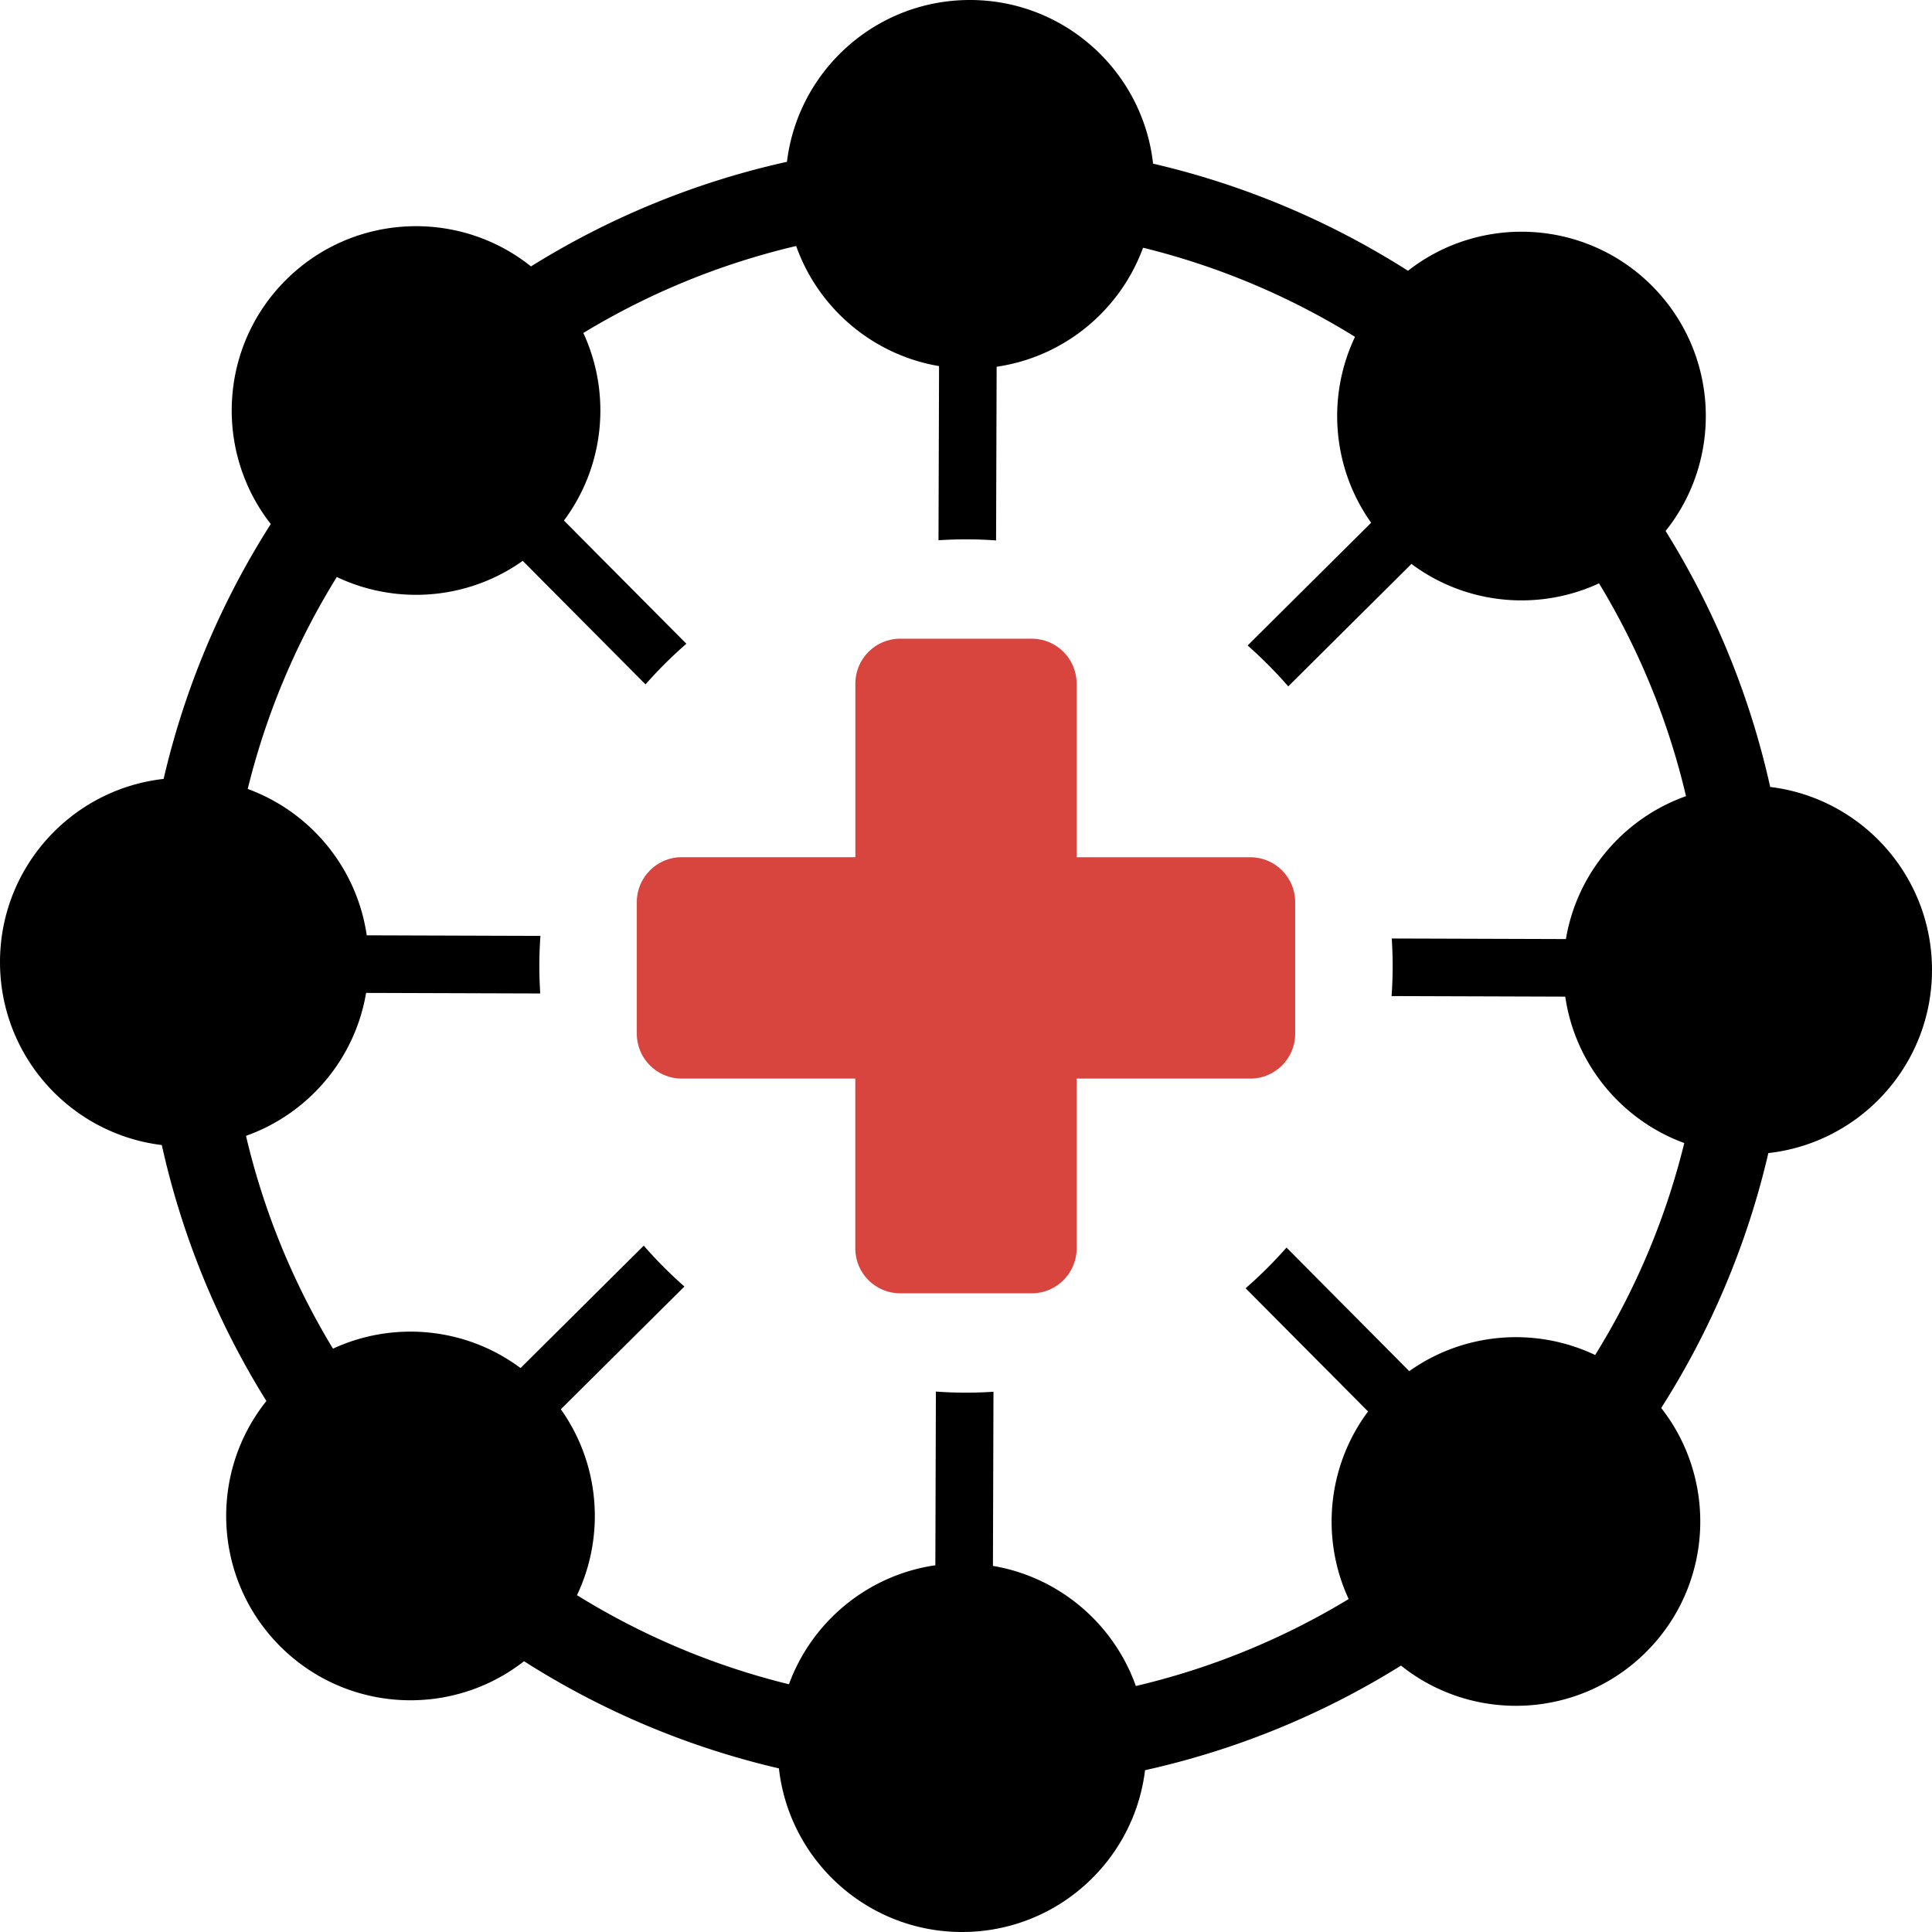<svg xmlns="http://www.w3.org/2000/svg" viewBox="0 0 512 512"><path d="M238.53 169.26h34.92c6.53 0 11.87 5.35 11.87 11.87v46.05h46.05c6.53 0 11.87 5.34 11.87 11.87v34.92c0 6.53-5.34 11.87-11.87 11.87h-46.05v45.03c0 6.53-5.34 11.87-11.87 11.87h-34.92c-6.53 0-11.87-5.34-11.87-11.87v-45.03h-46.03c-6.53 0-11.87-5.34-11.87-11.87v-34.94c0-6.52 5.34-11.87 11.87-11.87h46.05v-46.03c0-6.52 5.32-11.87 11.85-11.87z" style="fill:#d8453e"/><path d="M305.58 43.37c24.33 5.65 47.1 15.37 67.55 28.39 19.17-15.01 46.97-13.7 64.62 3.95 17.77 17.78 18.99 45.83 3.65 65.01a216.968 216.968 0 0 1 27.72 67.83c24.16 2.94 42.88 23.53 42.88 48.49 0 25.12-18.97 45.81-43.37 48.54-5.65 24.33-15.37 47.1-28.39 67.55 15.01 19.17 13.7 46.97-3.95 64.62-17.78 17.77-45.83 18.99-65.01 3.65a216.968 216.968 0 0 1-67.83 27.72c-2.94 24.16-23.53 42.88-48.49 42.88-25.12 0-45.81-18.97-48.54-43.36a217.248 217.248 0 0 1-67.55-28.4c-19.17 15.01-46.97 13.7-64.62-3.95-17.77-17.78-18.99-45.83-3.65-65.01a216.968 216.968 0 0 1-27.72-67.83C18.72 300.5 0 279.92 0 254.96c0-25.12 18.97-45.81 43.36-48.54a217.01 217.01 0 0 1 28.4-67.55c-15.01-19.17-13.7-46.97 3.95-64.62 17.78-17.77 45.83-18.99 65.01-3.65a216.968 216.968 0 0 1 67.83-27.72C211.49 18.72 232.08 0 257.04 0c25.12 0 45.81 18.97 48.54 43.37zm109.23 220.75-46.03-.15c.19-2.63.29-5.29.29-7.97 0-2.45-.09-4.88-.24-7.29l46.15.15c2.97-17.62 15.37-32.03 31.83-37.87a194.602 194.602 0 0 0-23.05-56.4c-15.99 7.42-35.18 5.7-49.71-5.14L341.4 181.9c-3.35-3.85-6.95-7.47-10.77-10.84l32.74-32.53c-10.35-14.55-11.78-33.5-4.28-49.26a194.451 194.451 0 0 0-56.17-23.62c-6.07 16.57-20.85 28.93-38.8 31.54l-.15 46.03c-2.63-.19-5.29-.29-7.97-.29-2.45 0-4.88.09-7.29.24l.15-46.15c-17.61-2.98-32.03-15.37-37.87-31.83a194.602 194.602 0 0 0-56.4 23.05c7.41 16 5.7 35.18-5.14 49.71l32.45 32.65c-3.85 3.35-7.47 6.95-10.83 10.77l-32.54-32.74c-14.55 10.35-33.5 11.78-49.27 4.28a194.706 194.706 0 0 0-23.61 56.17c16.57 6.06 28.93 20.85 31.54 38.79l46.03.15c-.19 2.64-.29 5.3-.29 7.98 0 2.45.09 4.87.24 7.28l-46.15-.15c-2.97 17.62-15.37 32.04-31.83 37.88 4.74 20.18 12.6 39.16 23.05 56.4 16-7.41 35.18-5.7 49.71 5.14l32.65-32.44c3.35 3.84 6.95 7.46 10.78 10.83l-32.75 32.53c10.35 14.56 11.78 33.5 4.28 49.27a194.706 194.706 0 0 0 56.17 23.61c6.06-16.57 20.85-28.93 38.8-31.54l.14-46.03c2.64.19 5.3.29 7.98.29 2.45 0 4.87-.09 7.28-.24l-.14 46.15c17.61 2.97 32.03 15.37 37.87 31.83 20.18-4.74 39.16-12.6 56.4-23.05-7.42-15.99-5.7-35.18 5.14-49.71L330.1 341.4c3.85-3.35 7.47-6.95 10.84-10.78l32.53 32.75c14.55-10.35 33.5-11.78 49.26-4.28a194.451 194.451 0 0 0 23.62-56.17c-16.57-6.07-28.93-20.85-31.54-38.8zM110.26 82.43c14.55 0 26.35 11.8 26.35 26.36 0 14.55-11.8 26.35-26.35 26.35-14.56 0-26.36-11.8-26.36-26.35 0-14.56 11.8-26.36 26.36-26.36zM257.04 22.5c14.55 0 26.35 11.8 26.35 26.35 0 14.56-11.8 26.36-26.35 26.36-14.56 0-26.36-11.8-26.36-26.36 0-14.55 11.8-26.35 26.36-26.35zm146.17 61.4c14.56 0 26.36 11.8 26.36 26.36 0 14.55-11.8 26.35-26.36 26.35-14.55 0-26.35-11.8-26.35-26.35 0-14.56 11.8-26.36 26.35-26.36zm59.94 146.78c14.55 0 26.35 11.8 26.35 26.36 0 14.55-11.8 26.35-26.35 26.35-14.56 0-26.35-11.8-26.35-26.35 0-14.56 11.79-26.36 26.35-26.36zm-61.41 146.18c14.56 0 26.36 11.8 26.36 26.35s-11.8 26.36-26.36 26.36c-14.55 0-26.35-11.81-26.35-26.36 0-14.55 11.8-26.35 26.35-26.35zm-146.78 59.93c14.56 0 26.36 11.8 26.36 26.36 0 14.55-11.8 26.35-26.36 26.35-14.55 0-26.35-11.8-26.35-26.35 0-14.56 11.8-26.36 26.35-26.36zm-146.17-61.4c14.55 0 26.35 11.8 26.35 26.35 0 14.56-11.8 26.36-26.35 26.36s-26.35-11.8-26.35-26.36c0-14.55 11.8-26.35 26.35-26.35zM48.85 228.61c14.56 0 26.35 11.8 26.35 26.36 0 14.55-11.79 26.35-26.35 26.35-14.55 0-26.35-11.8-26.35-26.35 0-14.56 11.8-26.36 26.35-26.36z" style="fill:#000"/></svg>